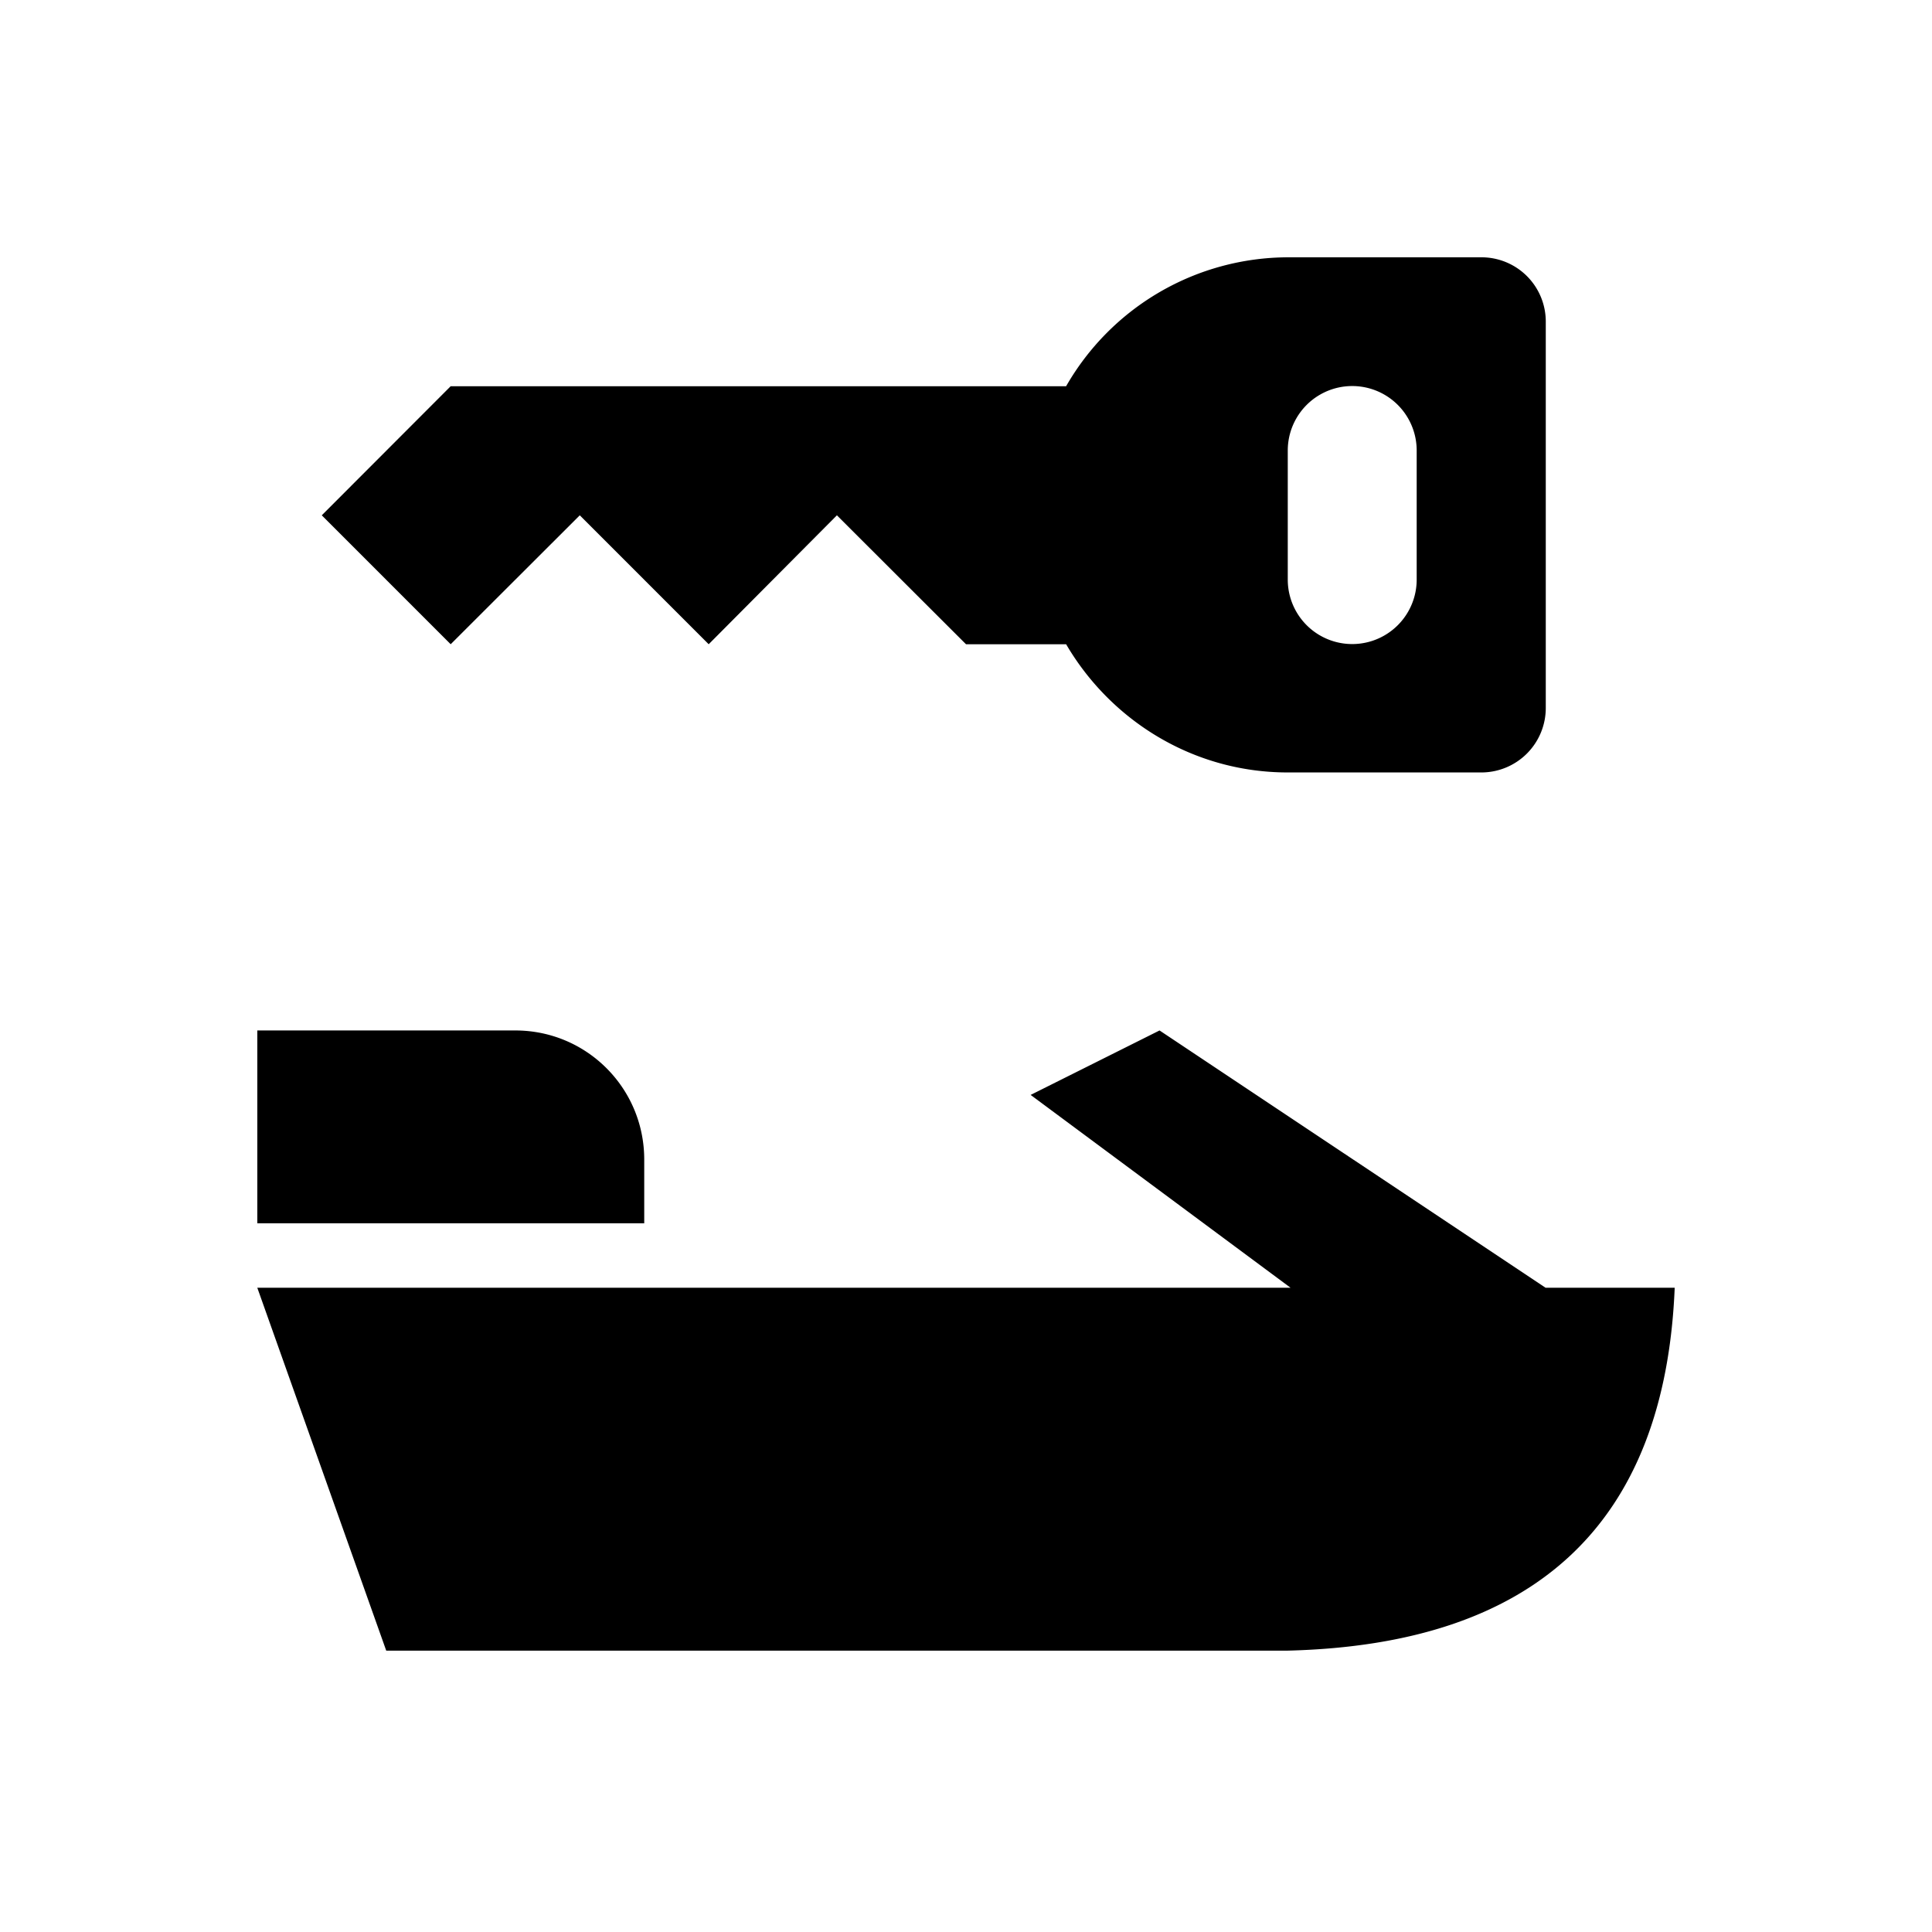 <svg xmlns="http://www.w3.org/2000/svg" width="11" height="11"><path style="stroke:none;fill-rule:nonzero;fill:#000;fill-opacity:1" d="M8.438 1.465H7.332a1.46 1.46 0 0 0-1.262.734H2.566l-.734.735.734.734.735-.734.734.734.73-.734.735.734h.57c.254.434.723.73 1.262.73h1.102a.367.367 0 0 0 .367-.367V1.832a.366.366 0 0 0-.364-.367zM8.066 3.3a.367.367 0 1 1-.734 0v-.735a.367.367 0 1 1 .734 0zM9.535 7.332c-.055 1.34-.789 2.031-2.203 2.066H2.199l-.734-2.066h5.883l-1.48-1.098.734-.367L8.8 7.332zm-5.867-.367H1.465V5.867h1.469c.406 0 .734.328.734.735zm0 0"/></svg>